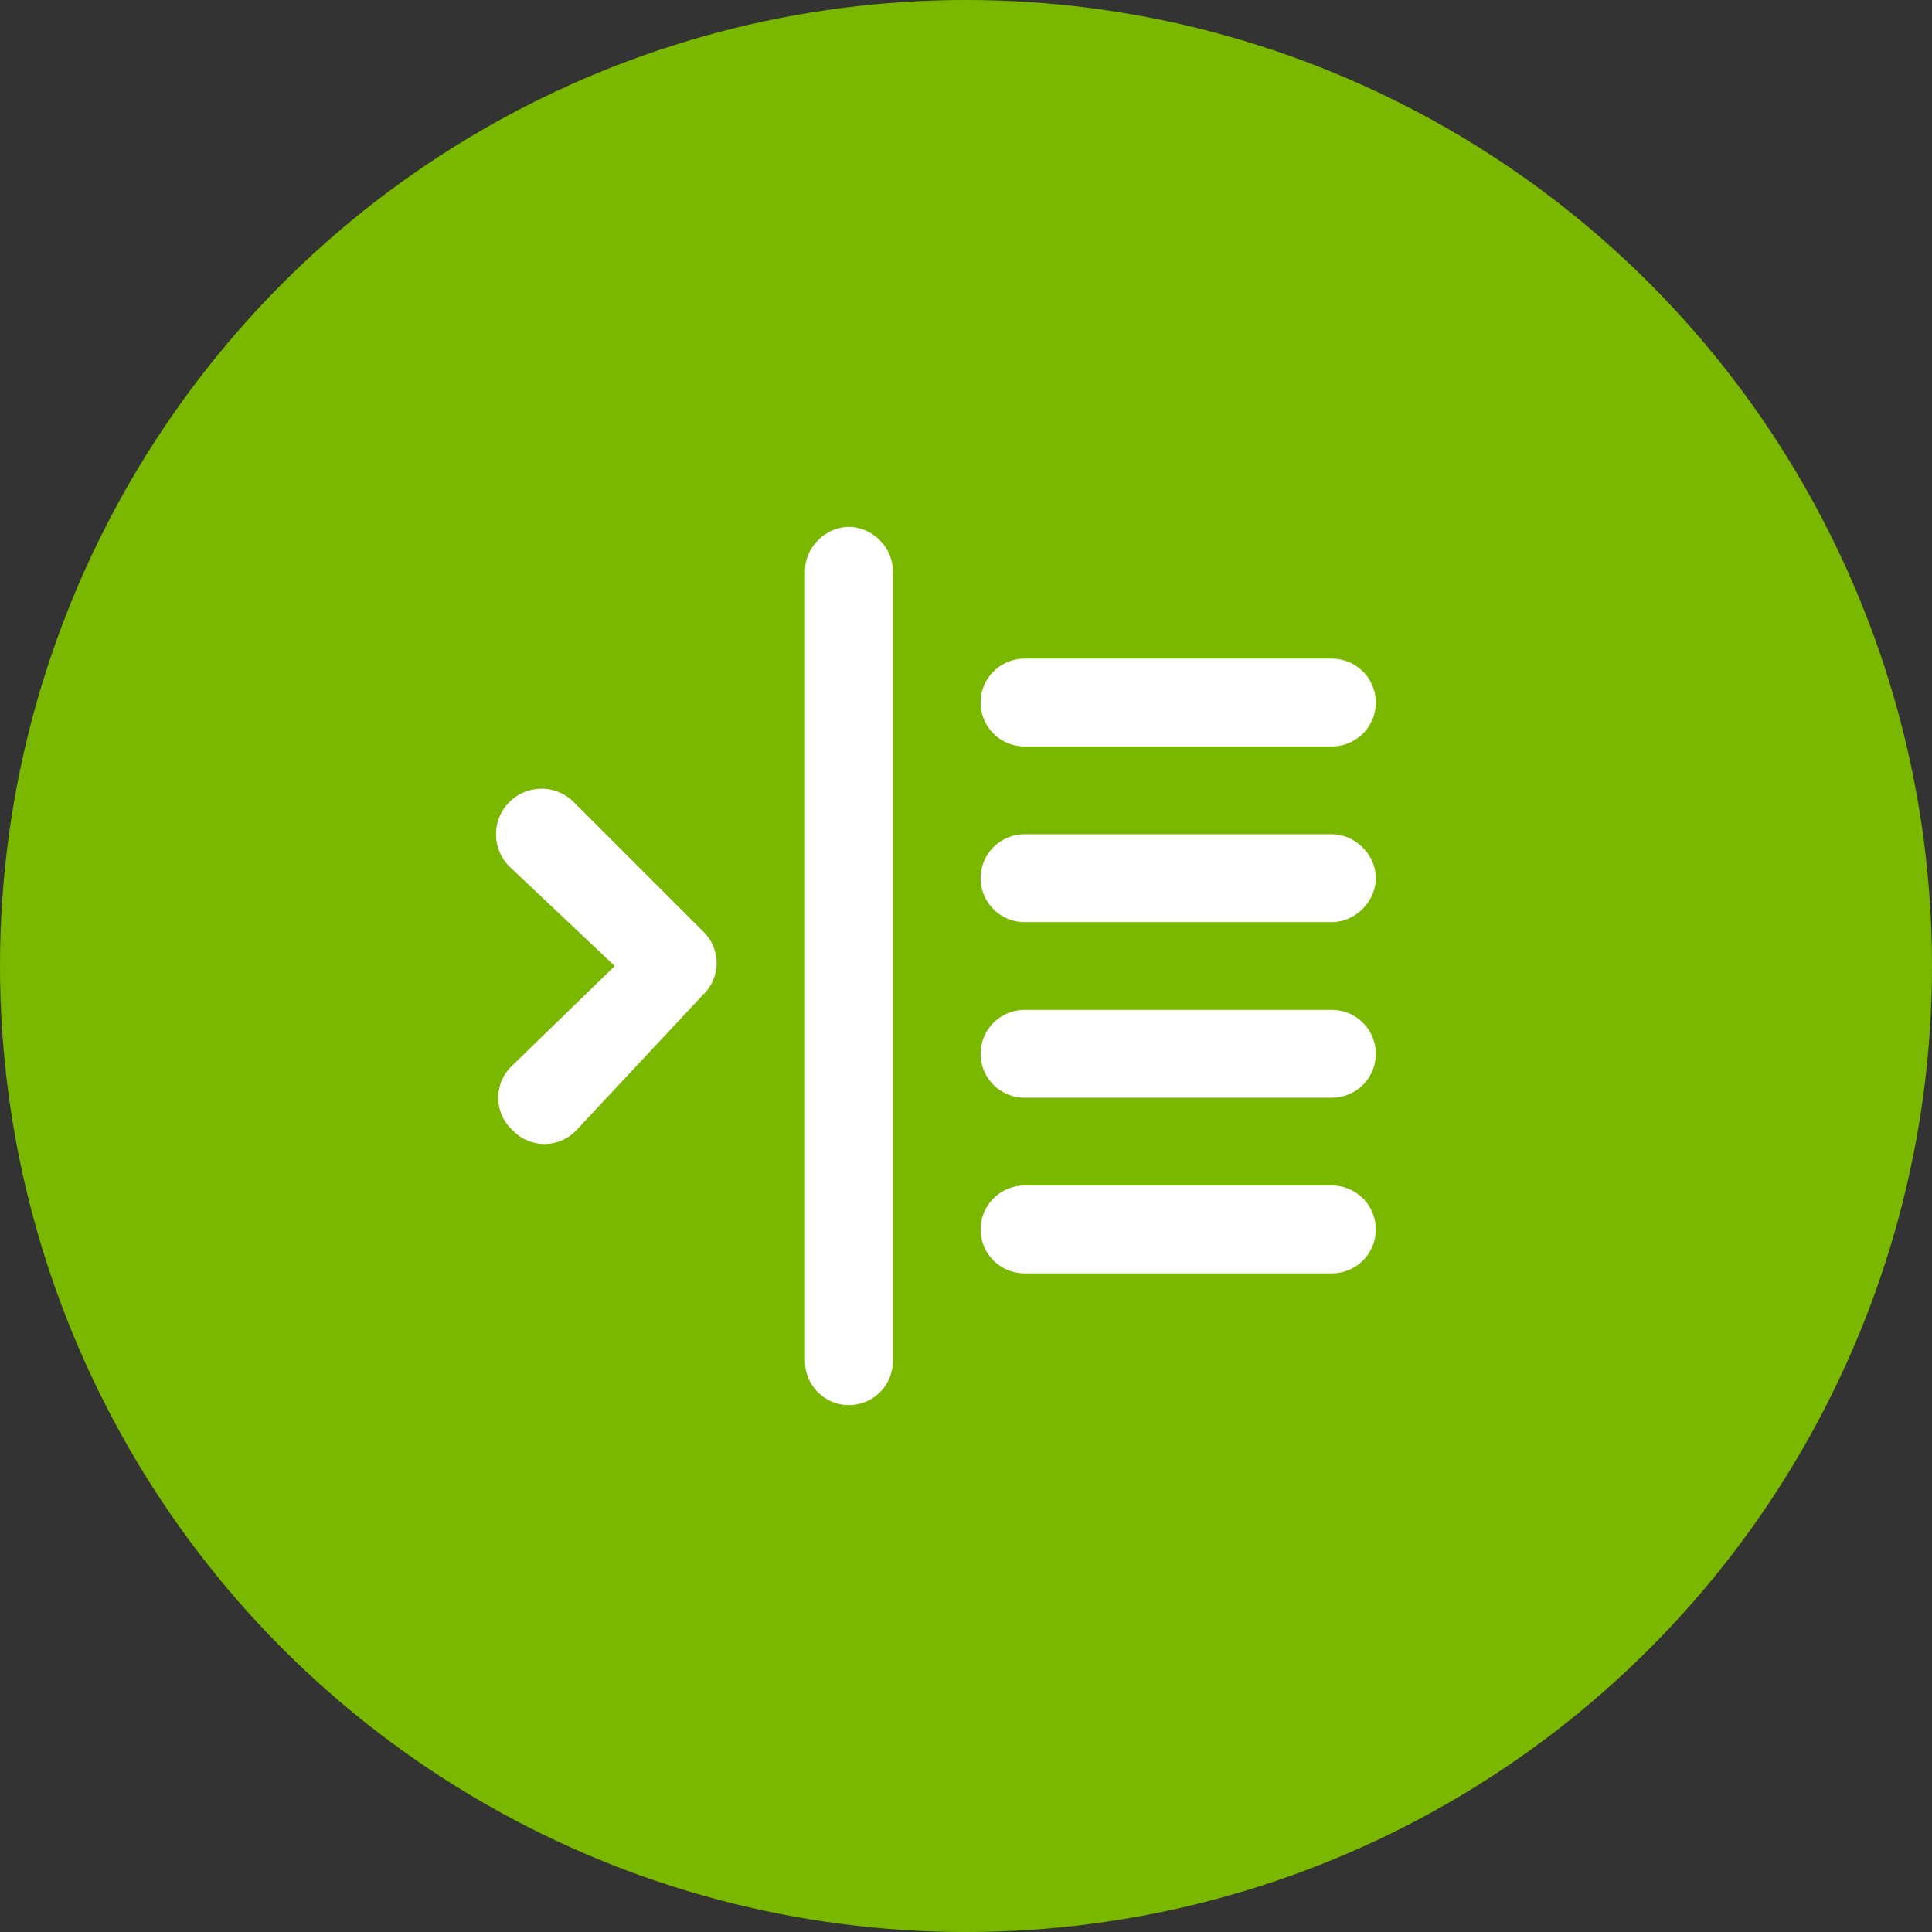 <svg width="66" height="66" xmlns="http://www.w3.org/2000/svg">
  <rect width="100%" height="100%" fill="#333333" stroke="none"/>
  <g fill="none" fill-rule="evenodd">
    <circle fill="#7AB800" cx="33" cy="33" r="33"/>
    <path d="M47 30c0 .8-.7 1.5-1.5 1.5H35a1.5 1.5 0 010-3h10.5c.8 0 1.5.7 1.5 1.5zm-1.5 10.5H35a1.5 1.5 0 100 3h10.5a1.5 1.5 0 100-3zm0-6H35a1.5 1.5 0 100 3h10.5a1.5 1.5 0 100-3zm-10.5-9h10.5a1.5 1.5 0 100-3H35a1.5 1.5 0 100 3zM29 18c-.8 0-1.5.7-1.5 1.5v27a1.5 1.5 0 003 0v-27c0-.8-.7-1.5-1.5-1.5zm-9.4 9.4a1.5 1.5 0 00-2.2 2.2L21 33l-3.5 3.4a1.5 1.5 0 000 2.2 1.5 1.5 0 002.2 0L24 34a1.5 1.5 0 000-2.2l-4.5-4.5z" fill="#FFF" fill-rule="nonzero"/>
  </g>
</svg>
